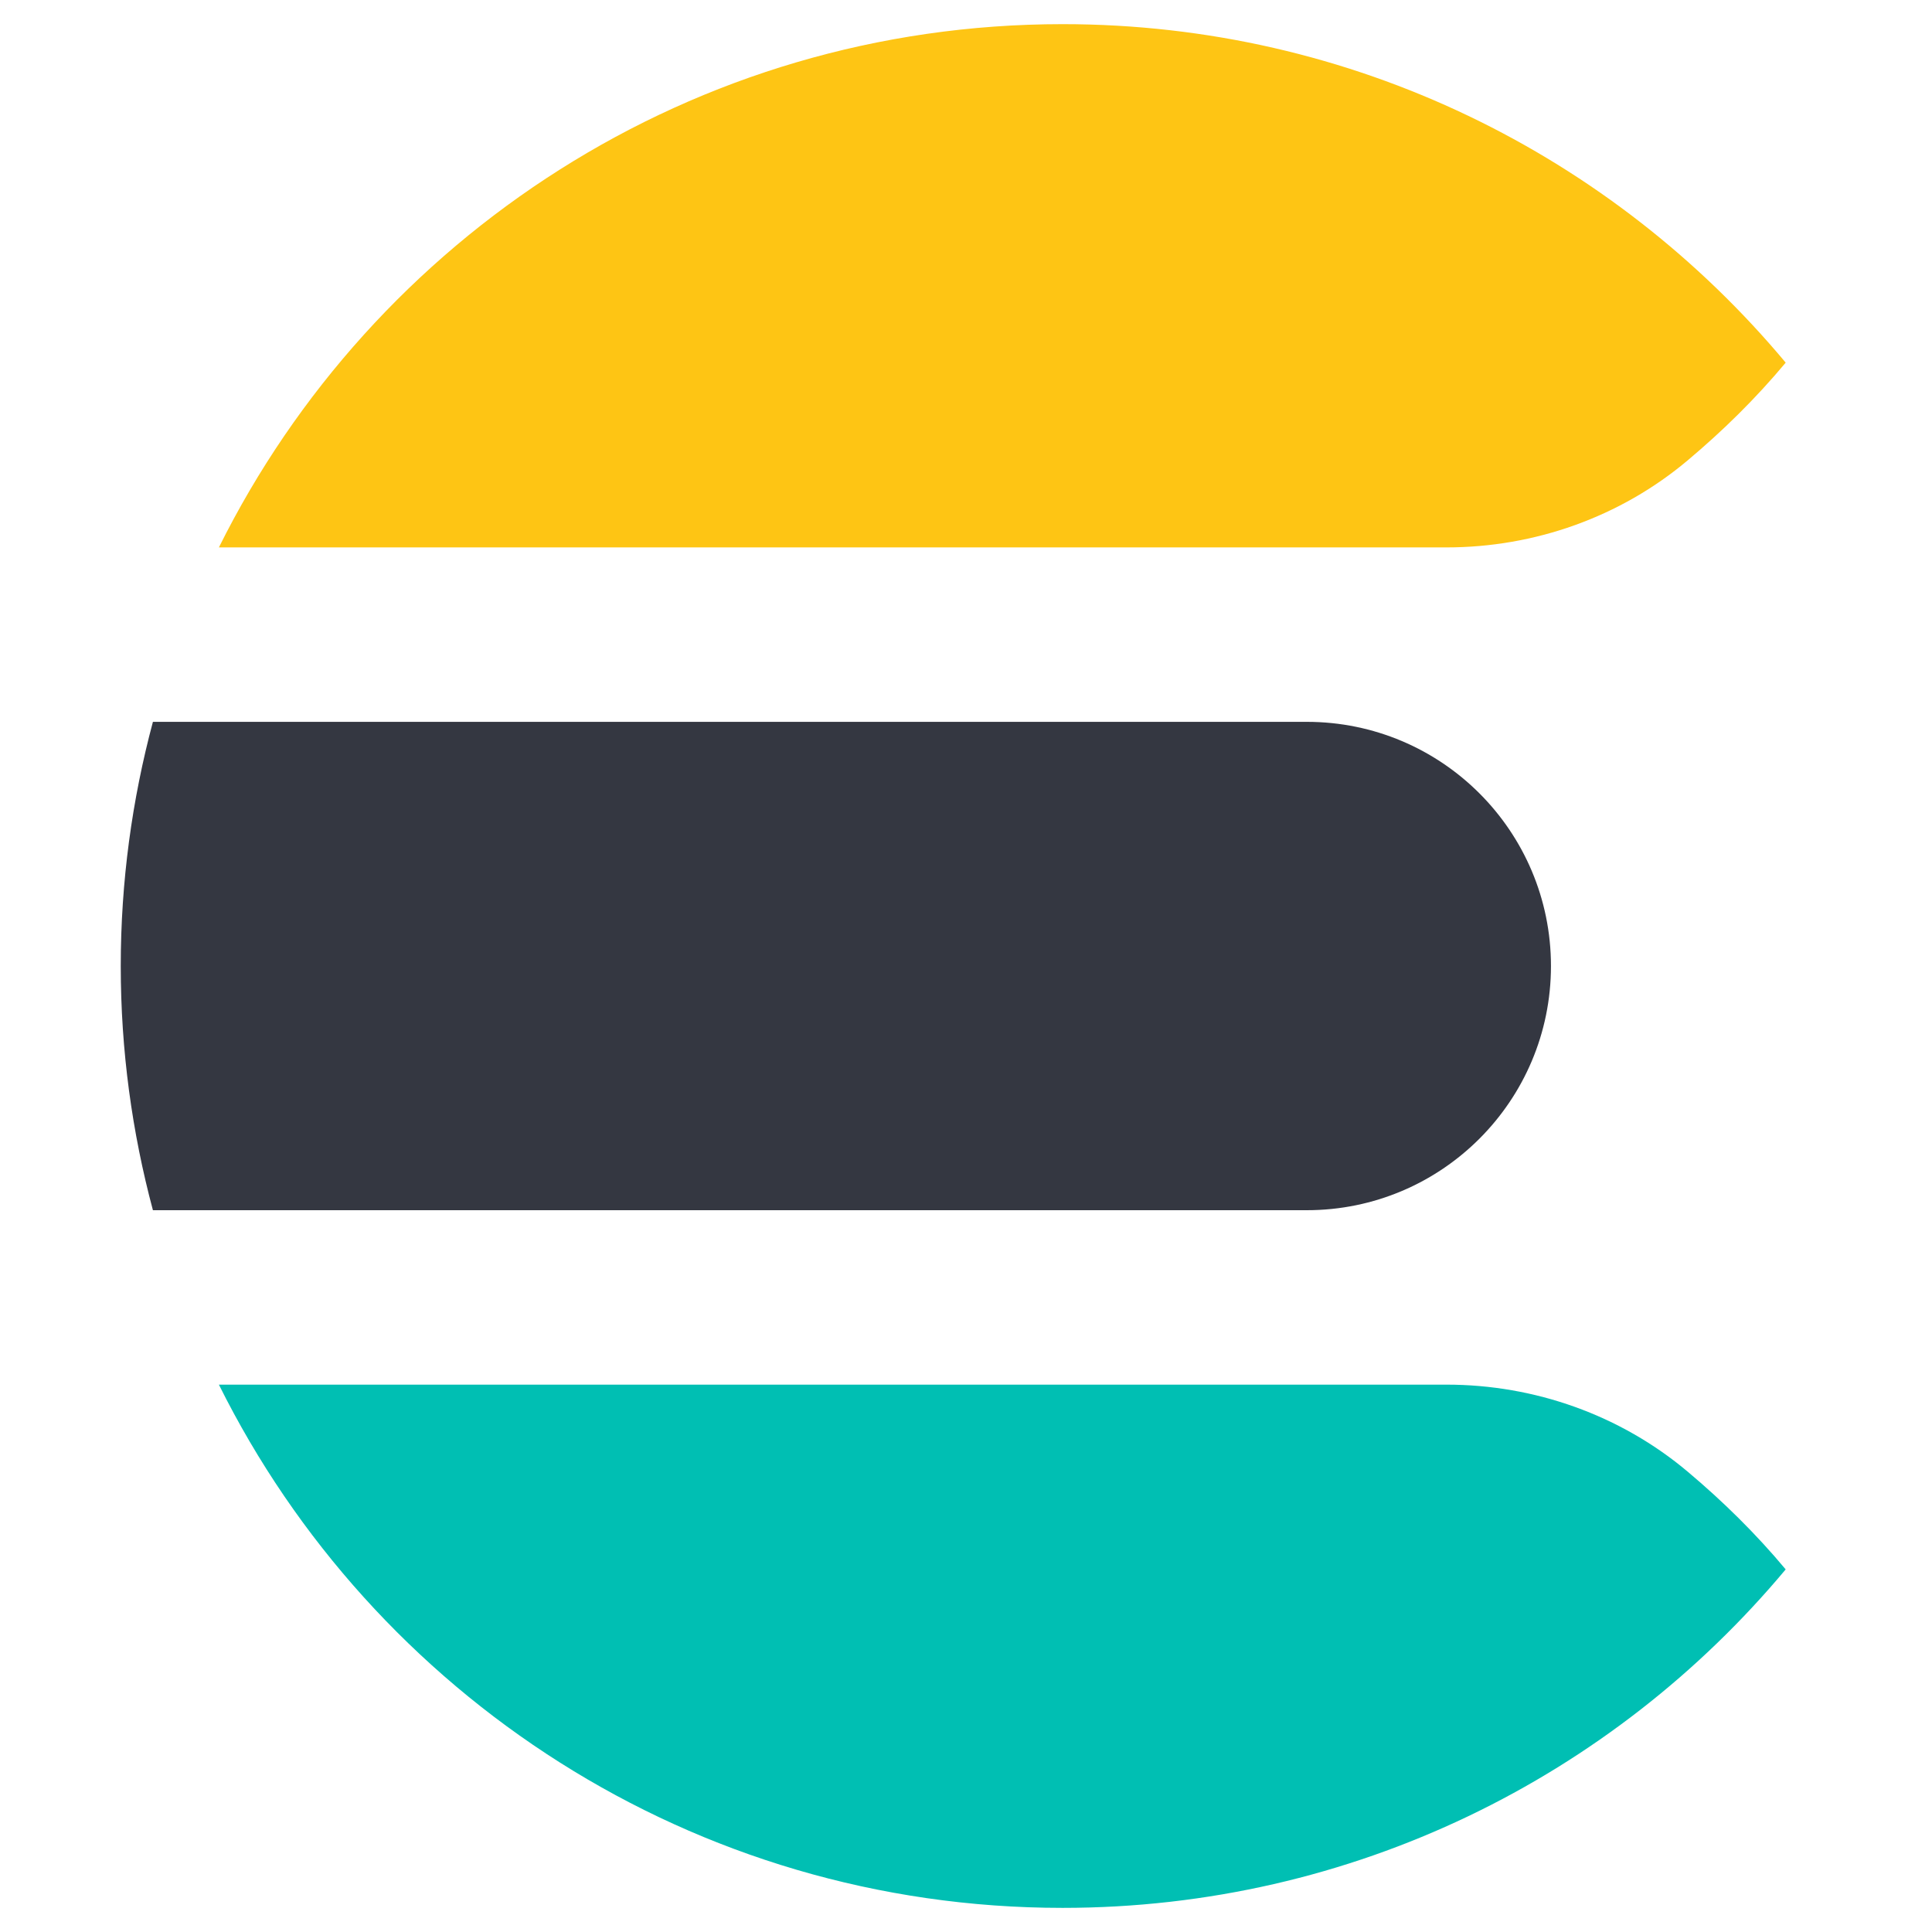 <?xml version="1.0" encoding="UTF-8" standalone="yes"?>
<svg width="80px" height="80px" viewBox="0 0 80 80" version="1.1" xmlns="http://www.w3.org/2000/svg" xmlns:xlink="http://www.w3.org/1999/xlink">
  <title>Untitled 2</title>
  <g id="Page-1" stroke="none" stroke-width="1" fill="none" fill-rule="evenodd">
    <g id="elastic-search-logo-color-horizontal" transform="translate(5, 1)" fill-rule="nonzero">
      <g id="group">
        <path d="M68.936,14.023 L68.94,14.014 C61.786,5.451 51.03,0 38.999,0 C23.69,0 10.447,8.828 4.064,21.667 L54.897,21.667 C58.544,21.667 62.095,20.41 64.885,18.061 C66.336,16.841 67.692,15.512 68.936,14.023" id="Fill-1" fill="#FEC514"/>
        <path d="M0,39.001 C0,42.499 0.468,45.886 1.332,49.112 L49.111,49.112 C54.695,49.112 59.222,44.585 59.222,39.001 C59.222,33.416 54.695,28.89 49.111,28.89 L1.332,28.89 C0.468,32.115 0,35.502 0,39.001" id="Fill-4" fill="#343741"/>
        <path d="M68.936,63.979 L68.94,63.987 C61.786,72.55 51.03,78.001 38.999,78.001 C23.69,78.001 10.447,69.173 4.064,56.335 L54.897,56.335 C58.544,56.335 62.095,57.591 64.885,59.94 C66.336,61.161 67.692,62.49 68.936,63.979" id="Fill-6" fill="#00BFB3"/>
      </g>
    </g>
  </g>
</svg>